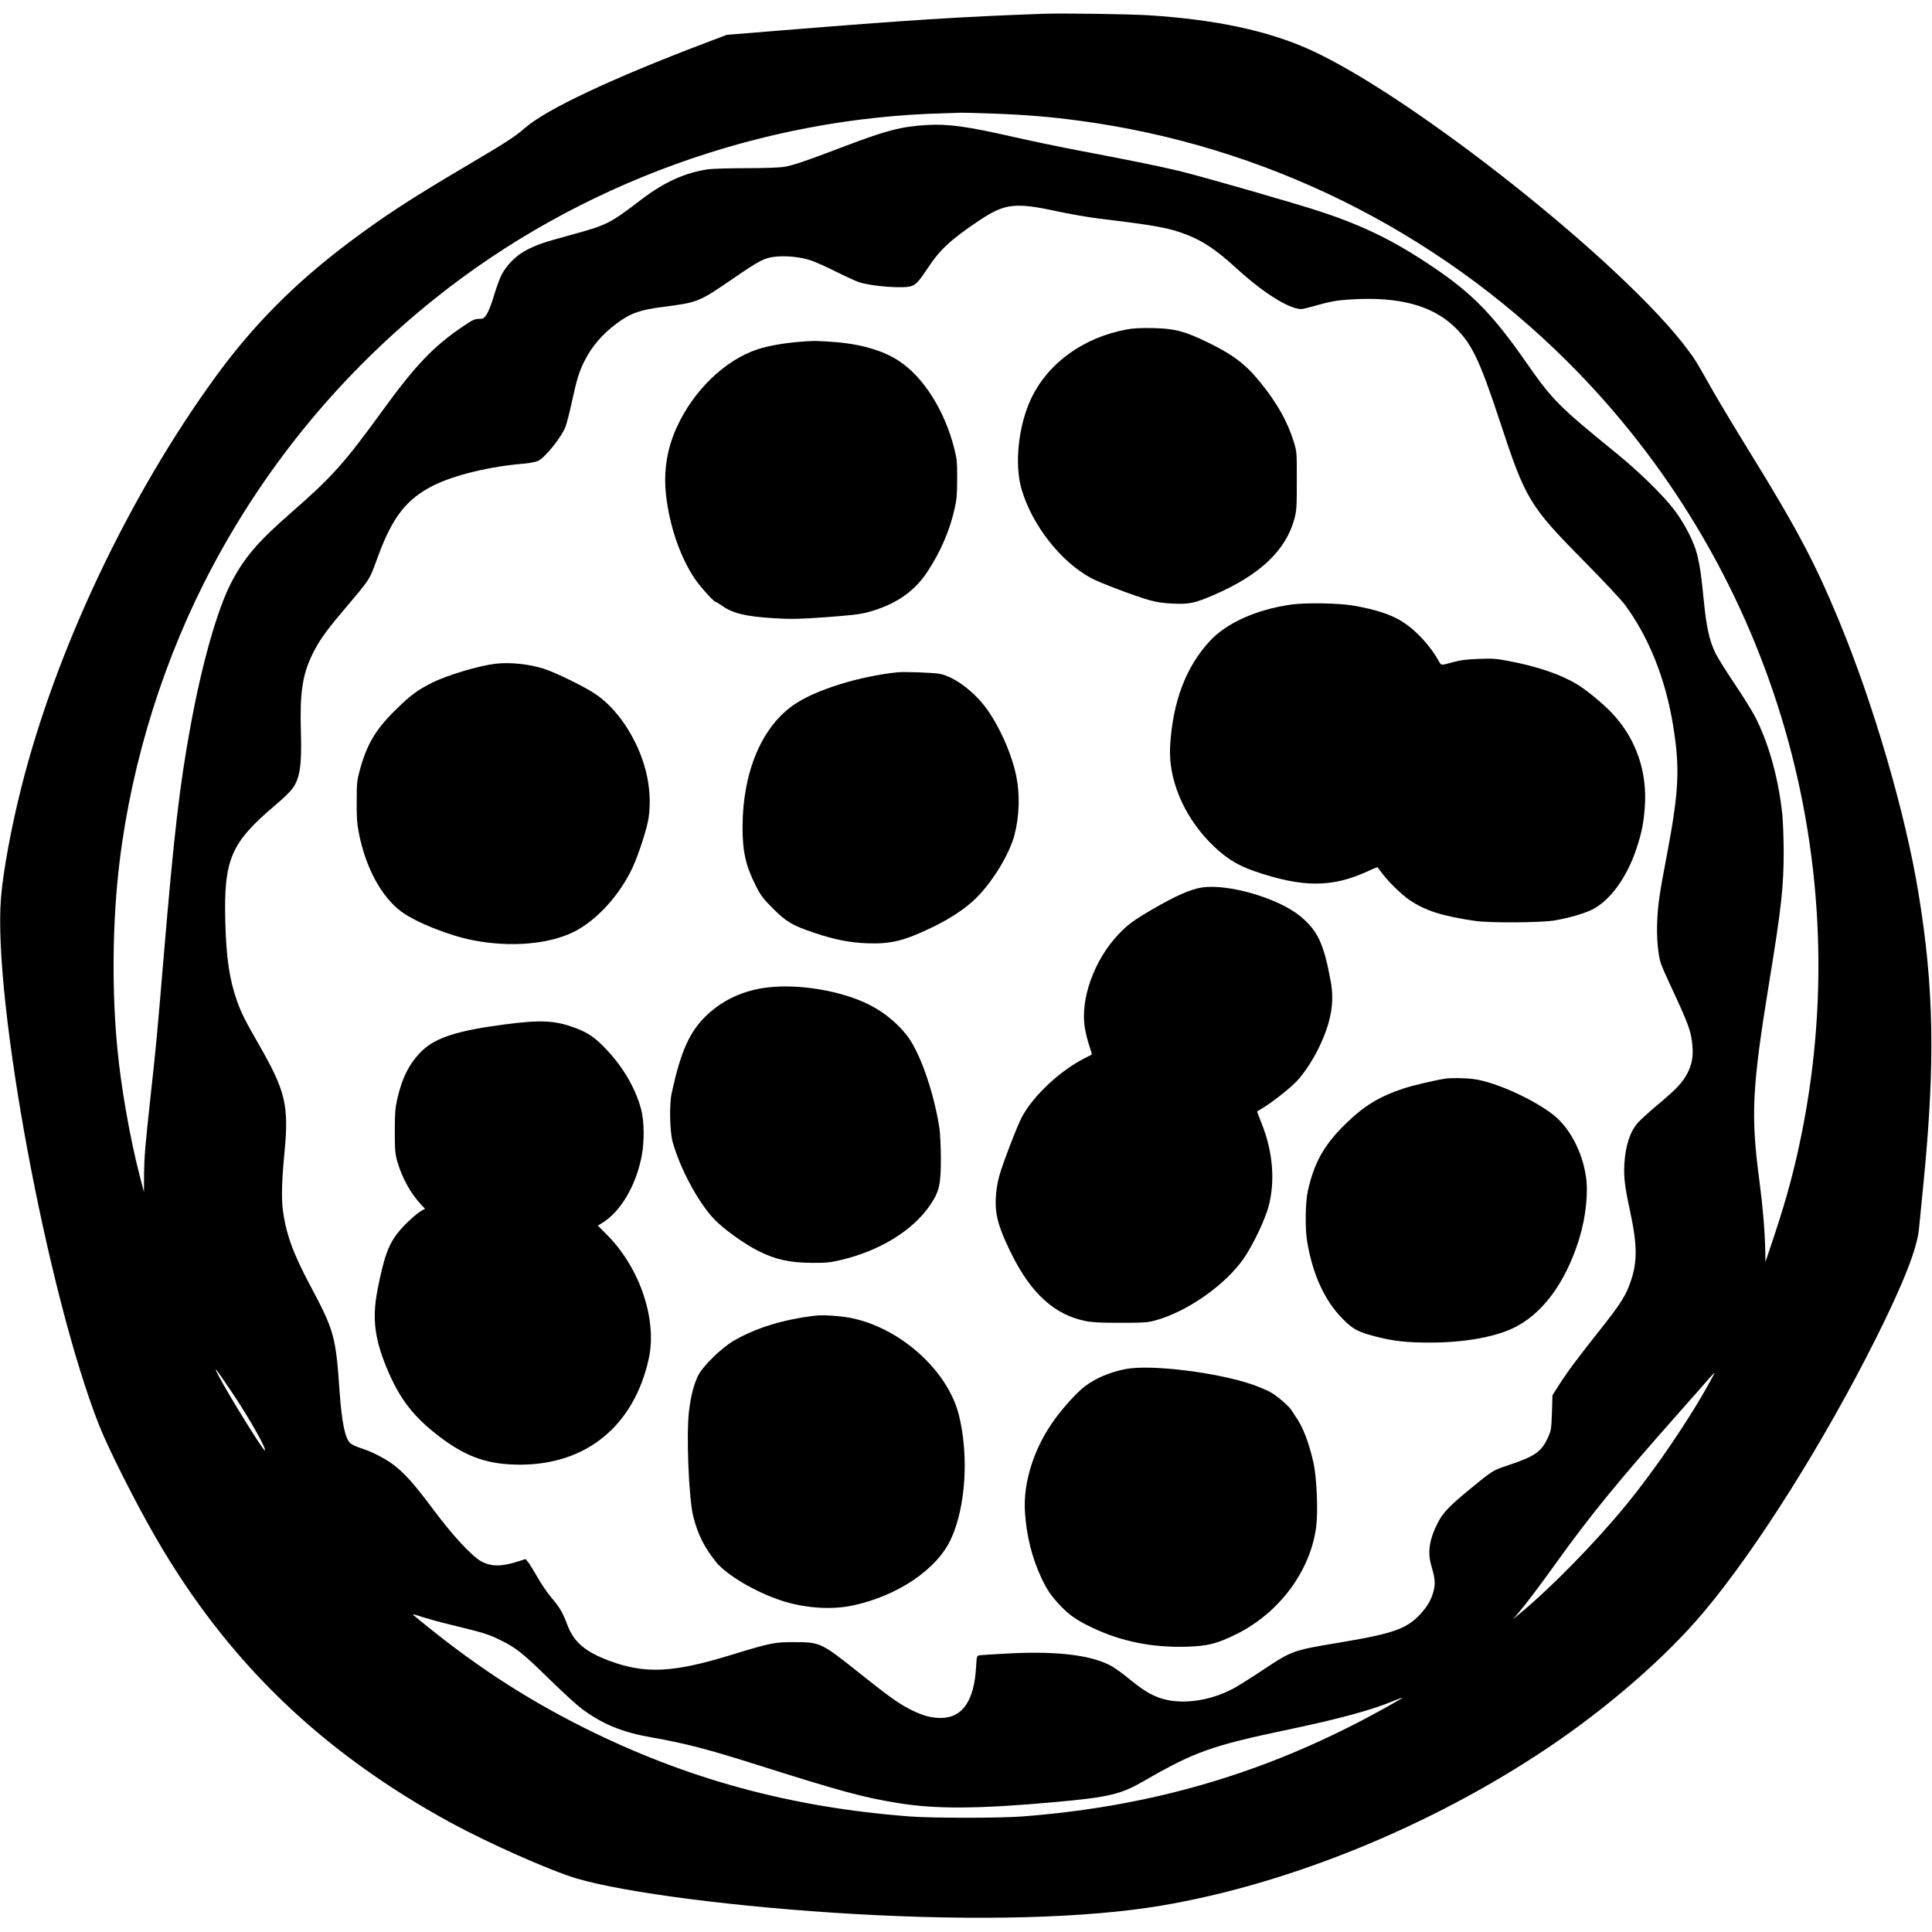 <?xml version="1.0" standalone="no"?>
<!DOCTYPE svg PUBLIC "-//W3C//DTD SVG 20010904//EN"
 "http://www.w3.org/TR/2001/REC-SVG-20010904/DTD/svg10.dtd">
<svg version="1.0" xmlns="http://www.w3.org/2000/svg"
 width="1769pt" height="1769pt" viewBox="0 0 1769 1769"
 preserveAspectRatio="xMidYMid meet">
<g transform="translate(0,1769) scale(0.1,-0.1)"
fill="#000000" stroke="none">
<path d="M9560 17564 c-744 -26 -1261 -59 -2425 -154 l-481 -39 -189 -72
c-856 -324 -1464 -610 -1659 -781 -95 -83 -166 -128 -546 -353 -508 -300 -748
-457 -1065 -695 -495 -372 -881 -761 -1225 -1235 -796 -1097 -1458 -2498
-1775 -3756 -92 -363 -167 -772 -186 -1010 -75 -938 426 -3630 898 -4828 85
-216 331 -704 521 -1033 654 -1130 1511 -1958 2701 -2608 344 -187 907 -437
1148 -509 446 -132 1484 -265 2543 -326 1142 -65 2130 -38 2810 76 1172 197
2471 727 3536 1441 557 373 1093 840 1440 1255 483 576 1101 1560 1573 2503
251 503 375 818 392 1000 5 52 23 230 39 395 111 1118 99 1817 -46 2690 -121
732 -413 1728 -727 2485 -218 527 -384 840 -820 1547 -130 211 -277 456 -328
545 -150 266 -165 292 -230 379 -577 783 -2521 2327 -3467 2755 -383 173 -862
275 -1472 314 -171 11 -794 20 -960 14z m-464 -914 c297 -11 527 -30 792 -66
1689 -227 3253 -1000 4463 -2204 1850 -1842 2658 -4490 2150 -7048 -70 -349
-139 -606 -259 -967 l-77 -230 -2 110 c-4 179 -22 396 -53 630 -81 605 -68
855 90 1825 111 680 132 868 132 1200 -1 118 -6 265 -12 325 -33 332 -127 670
-255 912 -29 55 -114 190 -188 300 -73 109 -151 233 -171 275 -54 113 -82 238
-105 474 -24 242 -35 319 -62 429 -28 113 -114 281 -208 405 -102 135 -322
350 -531 520 -528 429 -584 485 -828 835 -304 436 -494 630 -852 871 -348 235
-630 374 -1016 502 -227 76 -1104 328 -1313 378 -195 46 -455 99 -931 189
-162 31 -421 85 -575 120 -429 98 -611 123 -805 110 -231 -15 -360 -48 -740
-192 -370 -141 -483 -179 -567 -192 -40 -6 -195 -11 -345 -11 -150 0 -304 -5
-343 -10 -210 -30 -402 -117 -610 -275 -293 -224 -316 -235 -640 -324 -269
-74 -313 -89 -415 -141 -93 -49 -178 -133 -227 -225 -17 -33 -48 -118 -69
-188 -21 -74 -50 -147 -66 -173 -28 -41 -33 -44 -74 -44 -37 0 -58 -10 -141
-66 -275 -186 -436 -354 -748 -784 -345 -475 -457 -599 -830 -925 -306 -266
-437 -421 -555 -654 -124 -246 -262 -734 -364 -1291 -101 -548 -152 -988 -246
-2105 -63 -750 -71 -837 -120 -1280 -51 -471 -60 -571 -61 -745 l-1 -145 -39
150 c-87 334 -169 799 -203 1150 -54 546 -47 1184 19 1725 114 933 411 1877
852 2705 505 949 1192 1777 2035 2451 1312 1050 2985 1658 4673 1697 61 2 126
4 145 5 19 1 153 -3 296 -8z m584 -895 c118 -25 289 -55 380 -66 537 -65 642
-85 806 -148 152 -59 276 -143 459 -311 241 -221 479 -370 591 -370 12 0 62
12 110 26 155 44 213 55 357 63 424 25 725 -55 927 -245 166 -157 235 -301
429 -889 228 -694 267 -760 762 -1260 174 -176 343 -357 377 -402 220 -299
371 -676 441 -1103 64 -393 54 -601 -54 -1175 -71 -372 -84 -461 -91 -620 -7
-141 7 -308 33 -385 8 -25 44 -108 80 -185 180 -386 199 -439 210 -581 7 -96
-7 -165 -49 -245 -42 -81 -102 -144 -261 -277 -78 -65 -163 -142 -189 -171
-73 -81 -116 -213 -125 -382 -6 -121 3 -198 52 -426 72 -336 69 -488 -11 -693
-42 -106 -94 -183 -290 -430 -198 -251 -273 -351 -357 -483 l-52 -82 -5 -160
c-6 -155 -7 -162 -39 -233 -58 -125 -119 -167 -355 -246 -152 -51 -145 -47
-357 -221 -180 -147 -247 -216 -290 -300 -83 -160 -101 -279 -61 -410 32 -108
36 -154 18 -224 -19 -73 -51 -131 -108 -196 -131 -148 -247 -190 -759 -276
-418 -69 -430 -73 -690 -246 -91 -61 -202 -131 -246 -157 -201 -116 -444 -162
-638 -121 -107 23 -198 72 -324 175 -63 52 -139 108 -169 126 -175 106 -495
148 -947 125 -137 -7 -262 -15 -276 -17 -26 -6 -26 -8 -32 -112 -18 -307 -126
-462 -322 -462 -83 0 -151 17 -243 60 -125 58 -212 119 -503 351 -350 279
-359 283 -594 283 -184 1 -217 -6 -580 -117 -534 -164 -788 -176 -1118 -53
-220 83 -323 171 -382 328 -44 117 -69 158 -145 248 -39 47 -99 134 -132 194
-34 60 -71 120 -84 135 l-22 26 -68 -22 c-155 -50 -254 -48 -343 4 -88 52
-258 236 -431 468 -176 236 -267 338 -371 416 -80 59 -198 119 -297 150 -41
13 -85 34 -98 48 -45 45 -75 194 -94 462 -35 513 -49 564 -269 977 -160 300
-225 481 -252 702 -13 105 -8 275 16 520 41 428 10 559 -232 981 -127 221
-163 292 -203 404 -69 198 -98 388 -107 720 -15 577 48 726 459 1074 54 45
115 103 137 128 85 96 106 215 96 548 -10 347 13 508 99 691 58 123 125 219
275 396 272 323 248 285 332 513 133 362 262 526 508 650 193 96 521 175 831
200 47 4 103 15 125 24 64 28 217 218 253 314 11 28 37 129 57 222 47 215 67
281 117 380 66 132 163 245 293 342 127 95 214 126 429 153 318 41 326 45 641
261 241 166 285 188 387 199 104 10 228 -3 325 -35 40 -14 142 -59 225 -101
84 -42 178 -85 208 -96 116 -40 418 -63 487 -37 43 16 69 45 149 166 110 167
211 260 464 430 240 161 332 172 720 88z m-7542 -10835 c150 -225 311 -510
286 -510 -16 0 -327 501 -418 675 -63 118 -34 83 132 -165z m13521 123 c-188
-345 -505 -811 -774 -1138 -286 -348 -685 -755 -976 -995 l-54 -45 51 60 c75
89 193 246 351 466 304 424 562 739 1107 1354 127 143 253 286 280 318 28 31
52 57 54 57 2 0 -15 -35 -39 -77z m-11539 -2228 c302 -73 352 -88 459 -141
147 -72 204 -117 451 -359 118 -115 249 -235 290 -266 198 -148 375 -220 655
-269 292 -51 510 -107 950 -247 775 -245 975 -300 1295 -352 348 -57 736 -55
1445 9 493 45 598 70 815 196 455 263 618 321 1300 464 489 103 777 181 988
269 39 16 72 28 72 26 0 -8 -292 -170 -470 -259 -944 -478 -1917 -745 -3010
-828 -213 -16 -818 -16 -1030 0 -1091 83 -2042 342 -2984 813 -560 281 -1028
589 -1554 1025 -23 19 -13 17 79 -13 57 -18 169 -49 249 -68z"/>
<path d="M10320 14674 c-399 -72 -727 -310 -880 -637 -117 -249 -153 -604 -85
-831 98 -328 357 -658 635 -809 81 -44 413 -169 540 -204 68 -18 130 -27 215
-30 145 -6 194 4 364 77 427 184 666 410 744 703 19 74 21 107 21 347 0 261 0
266 -28 355 -56 182 -150 351 -303 540 -136 169 -249 255 -484 370 -213 103
-300 126 -499 131 -110 2 -180 -1 -240 -12z"/>
<path d="M7308 14559 c-135 -11 -278 -37 -367 -66 -300 -97 -591 -377 -745
-717 -96 -210 -126 -431 -91 -671 38 -267 129 -522 254 -710 46 -70 176 -215
192 -215 5 0 31 -16 58 -35 99 -71 218 -100 482 -116 162 -9 221 -8 475 10
226 17 308 26 379 45 251 68 424 185 546 370 122 185 206 380 251 584 18 78
22 130 22 267 1 152 -2 181 -26 277 -89 351 -283 657 -510 805 -146 96 -357
156 -609 173 -159 11 -172 11 -311 -1z"/>
<path d="M11820 12154 c-311 -44 -586 -166 -738 -329 -222 -236 -345 -560
-368 -968 -17 -295 117 -622 355 -871 134 -139 248 -214 409 -270 444 -154
717 -155 1045 -4 48 23 89 39 90 37 2 -2 24 -31 49 -64 55 -73 176 -189 241
-234 146 -99 297 -148 602 -193 136 -20 612 -17 735 5 126 22 261 61 335 97
164 80 320 292 408 557 48 144 66 232 77 379 25 324 -77 623 -292 856 -79 86
-238 218 -326 271 -150 91 -359 163 -621 213 -121 24 -152 26 -281 21 -105 -4
-167 -11 -225 -27 -127 -35 -117 -36 -144 12 -75 133 -196 266 -314 345 -108
73 -254 122 -472 159 -131 22 -435 27 -565 8z"/>
<path d="M4540 11613 c-154 -18 -441 -103 -585 -175 -134 -67 -198 -115 -336
-251 -182 -179 -261 -314 -327 -557 -23 -86 -26 -113 -26 -280 -1 -154 3 -204
22 -298 63 -312 204 -571 384 -707 132 -99 436 -221 663 -265 340 -66 692 -36
920 78 205 102 418 334 536 586 56 120 135 365 148 459 39 280 -36 577 -213
846 -82 123 -179 224 -283 292 -100 66 -355 190 -458 224 -136 44 -310 63
-445 48z"/>
<path d="M8215 11534 c-344 -36 -738 -158 -934 -289 -303 -201 -481 -618 -482
-1130 0 -225 30 -356 124 -540 44 -87 65 -114 156 -205 121 -121 177 -154 376
-221 185 -62 328 -91 486 -96 213 -8 337 22 588 143 172 82 316 178 412 274
150 149 303 403 348 575 45 174 51 371 16 540 -42 205 -158 464 -281 629 -117
154 -289 280 -419 306 -55 11 -327 21 -390 14z"/>
<path d="M11000 9563 c-103 -17 -238 -77 -445 -197 -173 -101 -229 -142 -311
-228 -226 -236 -356 -600 -310 -864 8 -49 27 -122 41 -163 14 -41 24 -75 22
-77 -1 -1 -29 -15 -63 -32 -227 -114 -475 -346 -579 -543 -42 -79 -179 -437
-205 -535 -29 -108 -40 -226 -29 -321 11 -103 51 -214 144 -401 177 -355 390
-549 670 -607 62 -13 135 -17 320 -17 211 0 249 2 317 20 296 79 649 327 818
572 85 125 193 352 226 475 62 237 38 509 -68 768 -22 54 -38 99 -37 101 2 1
22 13 44 26 92 55 258 186 320 252 79 85 163 218 221 348 95 210 122 383 89
561 -63 349 -120 469 -282 602 -204 166 -666 299 -903 260z"/>
<path d="M7031 8649 c-216 -25 -405 -110 -554 -249 -162 -152 -243 -331 -328
-725 -21 -98 -16 -344 9 -437 66 -242 232 -552 378 -708 88 -93 276 -228 409
-295 155 -78 286 -107 490 -108 129 -1 165 3 260 25 363 85 667 273 825 509
82 123 95 184 95 434 -1 105 -7 226 -14 270 -48 307 -163 646 -272 809 -83
123 -222 242 -369 316 -252 127 -638 193 -929 159z"/>
<path d="M4620 8310 c-423 -55 -628 -120 -751 -237 -116 -111 -186 -245 -231
-444 -20 -90 -23 -131 -23 -299 0 -174 3 -204 23 -275 44 -152 123 -295 220
-397 l34 -36 -28 -15 c-47 -25 -159 -127 -215 -197 -94 -116 -135 -234 -195
-545 -46 -245 -24 -428 82 -689 119 -291 248 -459 494 -645 245 -185 441 -252
734 -252 608 1 1041 358 1176 969 79 357 -80 831 -380 1133 l-86 87 30 18
c174 101 319 344 372 621 25 133 23 317 -5 423 -51 193 -162 384 -317 549
-104 111 -172 157 -292 201 -183 67 -311 73 -642 30z"/>
<path d="M13230 7813 c-101 -16 -292 -61 -380 -90 -223 -74 -362 -159 -535
-329 -193 -189 -285 -355 -341 -614 -22 -102 -25 -345 -5 -460 51 -301 160
-538 321 -702 99 -101 142 -123 314 -168 158 -40 284 -54 496 -53 296 0 574
48 746 128 271 125 488 415 614 823 61 199 85 425 60 579 -36 226 -151 440
-297 555 -184 144 -531 301 -726 327 -75 11 -214 13 -267 4z"/>
<path d="M7470 5644 c-299 -35 -548 -112 -753 -231 -111 -65 -283 -233 -325
-319 -37 -73 -66 -185 -82 -314 -28 -216 -4 -815 39 -980 42 -163 100 -278
207 -412 95 -118 361 -275 594 -352 215 -71 462 -88 655 -47 416 88 778 334
904 613 134 294 163 761 71 1131 -100 402 -525 789 -973 886 -95 21 -266 33
-337 25z"/>
<path d="M10310 5155 c-143 -27 -275 -82 -377 -159 -65 -49 -189 -183 -268
-291 -195 -263 -299 -585 -280 -864 15 -217 64 -415 150 -598 53 -113 89 -165
174 -255 82 -87 153 -136 295 -203 264 -125 542 -181 856 -173 197 6 279 26
456 113 394 193 681 577 735 982 19 144 6 453 -25 592 -41 183 -96 325 -160
416 -11 16 -28 42 -36 56 -25 43 -145 146 -207 177 -32 16 -98 44 -148 62
-318 112 -934 189 -1165 145z"/>
</g>
</svg>
